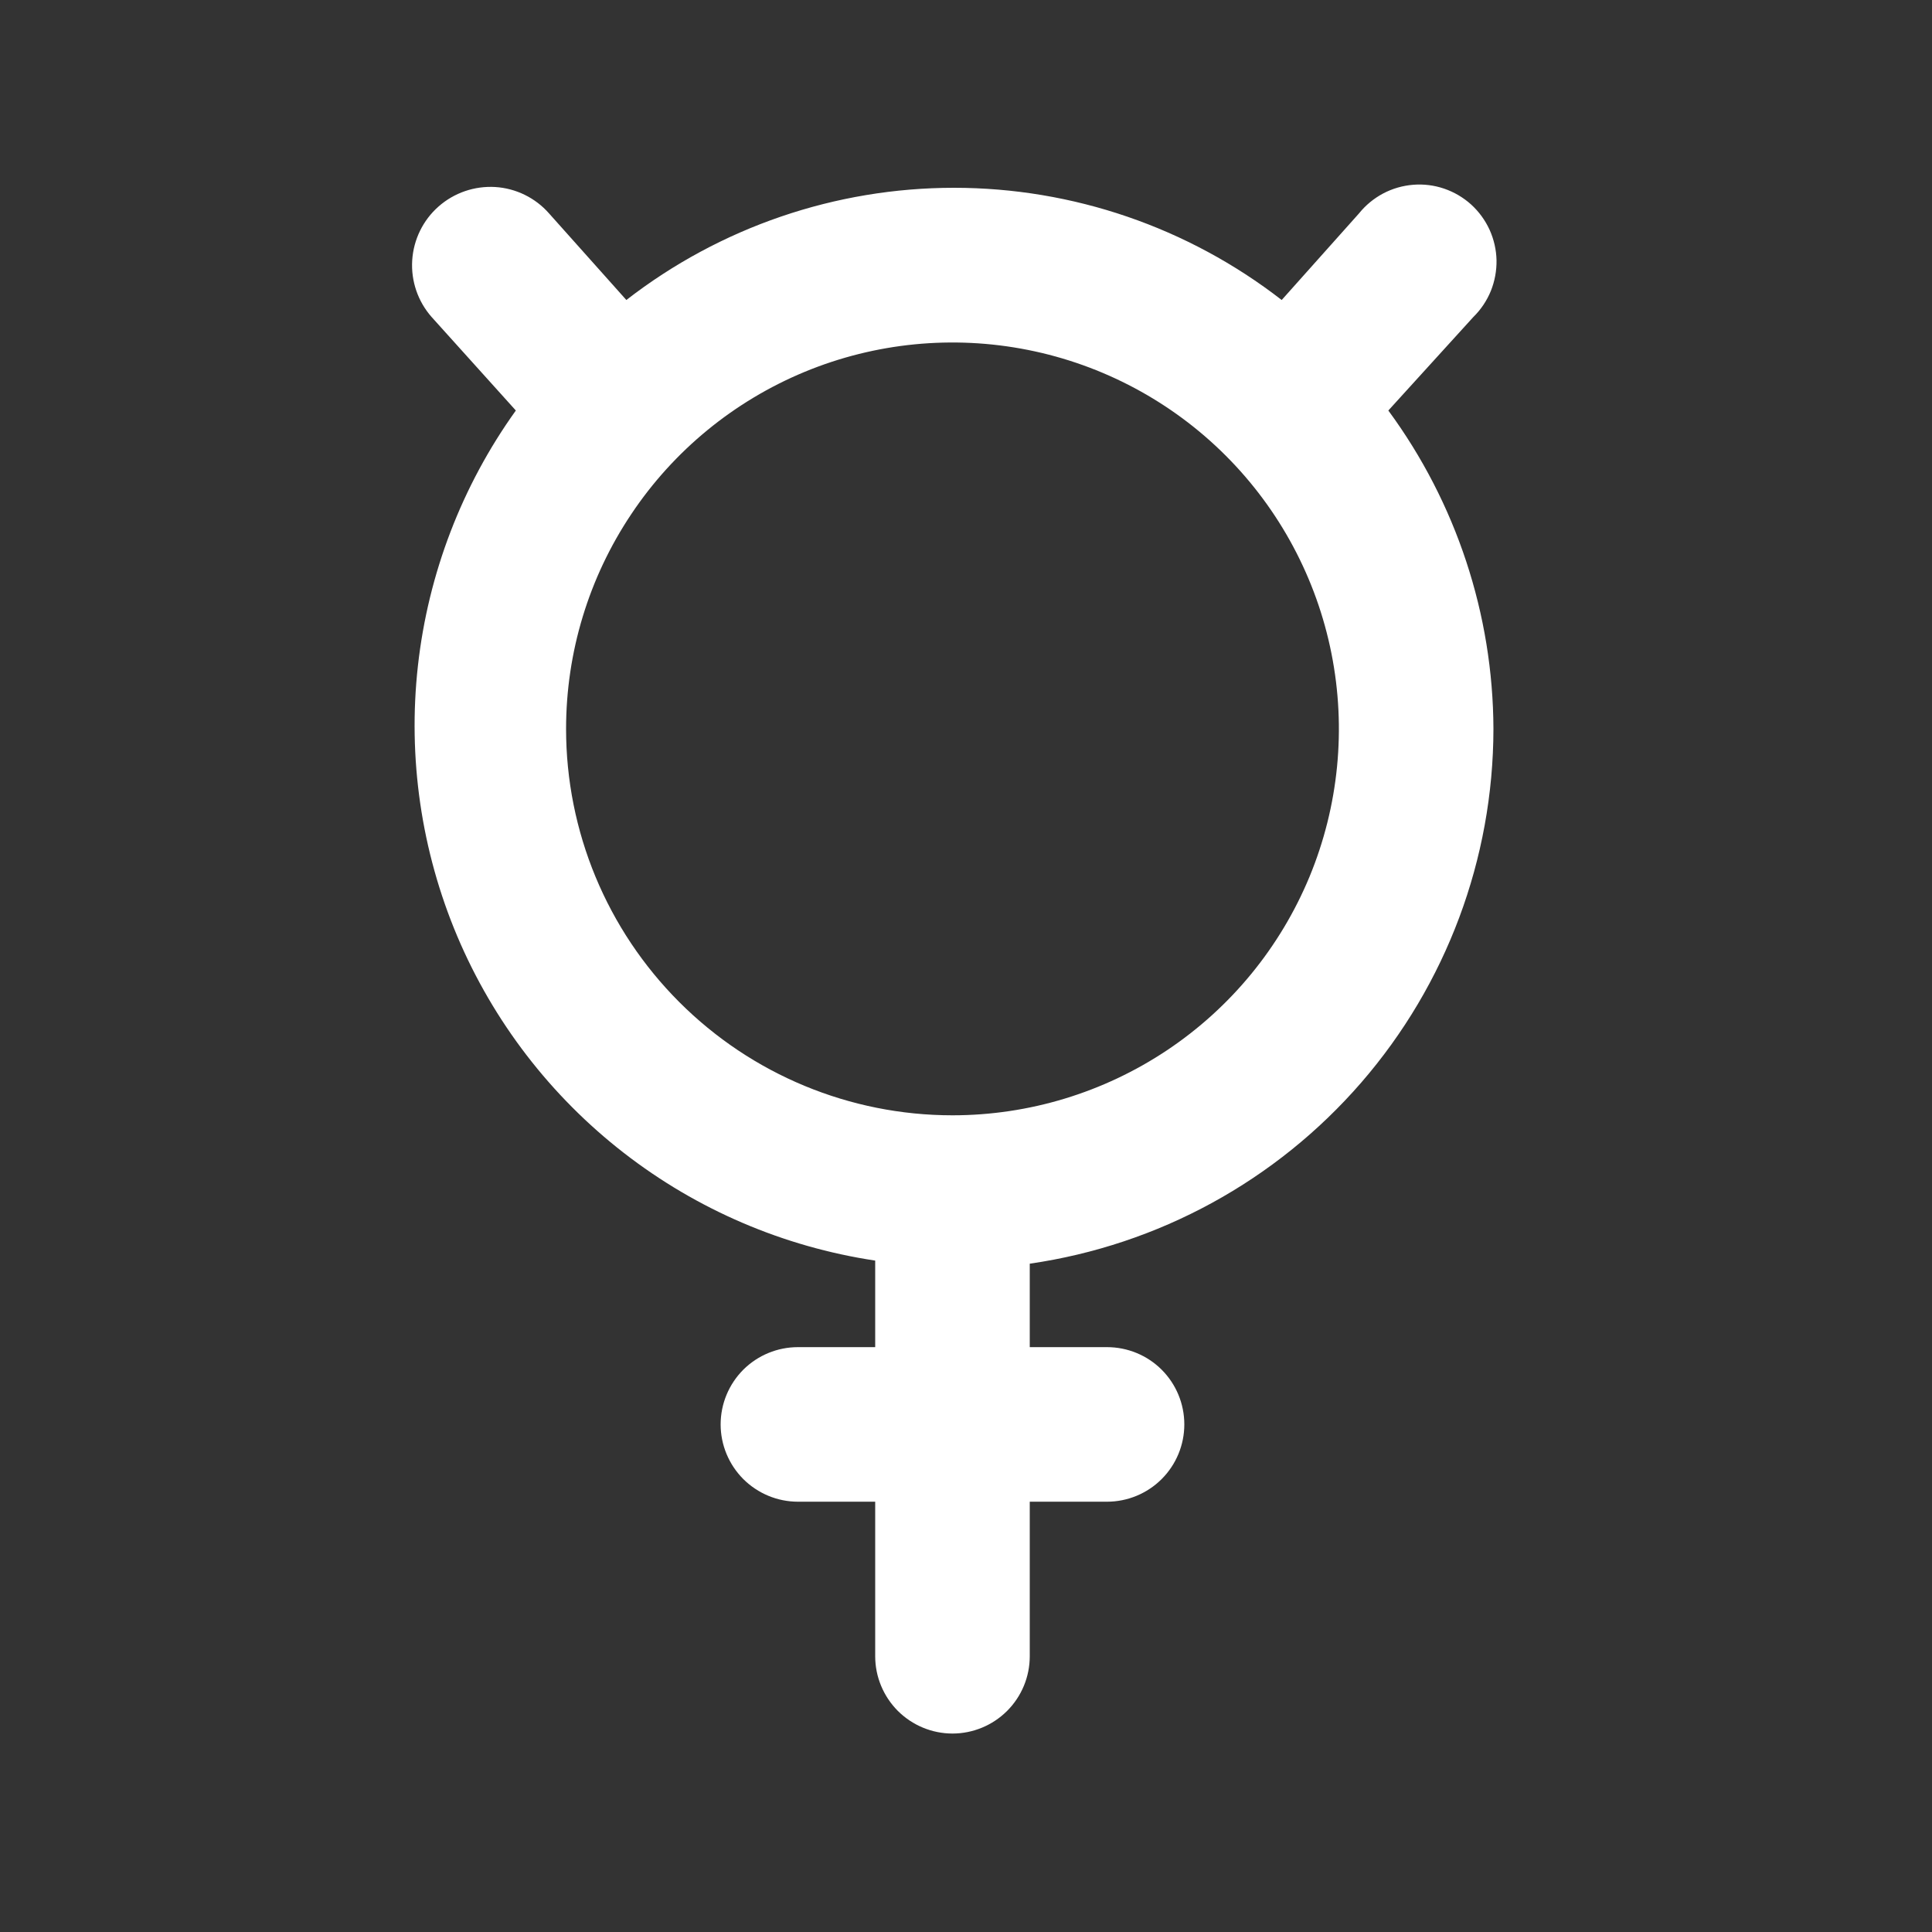 <svg width="25" height="25" viewBox="0 0 25 25" fill="none" xmlns="http://www.w3.org/2000/svg">
<rect x="0" y="0" width="25" height="25" fill="#333333" stroke="none"/>
<path d="M19.325 9.432C19.32 7.949 18.843 6.506 17.965 5.312L19.065 4.102C19.163 4.006 19.239 3.892 19.291 3.766C19.342 3.639 19.367 3.504 19.365 3.368C19.362 3.231 19.331 3.097 19.275 2.973C19.218 2.849 19.137 2.738 19.036 2.646C18.935 2.555 18.816 2.485 18.687 2.441C18.558 2.397 18.422 2.38 18.286 2.391C18.15 2.402 18.018 2.44 17.897 2.504C17.777 2.568 17.671 2.655 17.585 2.762L16.585 3.882C15.372 2.941 13.88 2.43 12.345 2.43C10.81 2.43 9.318 2.941 8.105 3.882L7.105 2.762C6.928 2.56 6.677 2.437 6.409 2.42C6.141 2.404 5.877 2.494 5.675 2.672C5.474 2.849 5.351 3.1 5.334 3.368C5.317 3.636 5.407 3.9 5.585 4.102L6.675 5.312C5.977 6.286 5.541 7.423 5.408 8.614C5.275 9.805 5.451 11.011 5.917 12.115C6.384 13.219 7.126 14.184 8.073 14.919C9.02 15.654 10.14 16.134 11.325 16.312V17.432H10.325C10.06 17.432 9.806 17.537 9.618 17.724C9.431 17.912 9.325 18.166 9.325 18.432C9.325 18.697 9.431 18.951 9.618 19.139C9.806 19.326 10.06 19.432 10.325 19.432H11.325V21.432C11.325 21.697 11.431 21.951 11.618 22.139C11.806 22.326 12.06 22.432 12.325 22.432C12.59 22.432 12.845 22.326 13.032 22.139C13.22 21.951 13.325 21.697 13.325 21.432V19.432H14.325C14.59 19.432 14.845 19.326 15.032 19.139C15.22 18.951 15.325 18.697 15.325 18.432C15.325 18.166 15.22 17.912 15.032 17.724C14.845 17.537 14.59 17.432 14.325 17.432H13.325V16.352C14.99 16.111 16.512 15.28 17.614 14.009C18.716 12.738 19.323 11.113 19.325 9.432V9.432ZM7.325 9.432C7.325 8.443 7.618 7.476 8.168 6.654C8.717 5.831 9.498 5.191 10.412 4.812C11.325 4.434 12.331 4.335 13.301 4.528C14.271 4.721 15.162 5.197 15.861 5.896C16.56 6.595 17.036 7.486 17.229 8.456C17.422 9.426 17.323 10.431 16.945 11.345C16.566 12.259 15.925 13.04 15.103 13.589C14.281 14.138 13.314 14.432 12.325 14.432C10.999 14.432 9.727 13.905 8.79 12.967C7.852 12.029 7.325 10.758 7.325 9.432V9.432Z" fill="white"/>
</svg>
